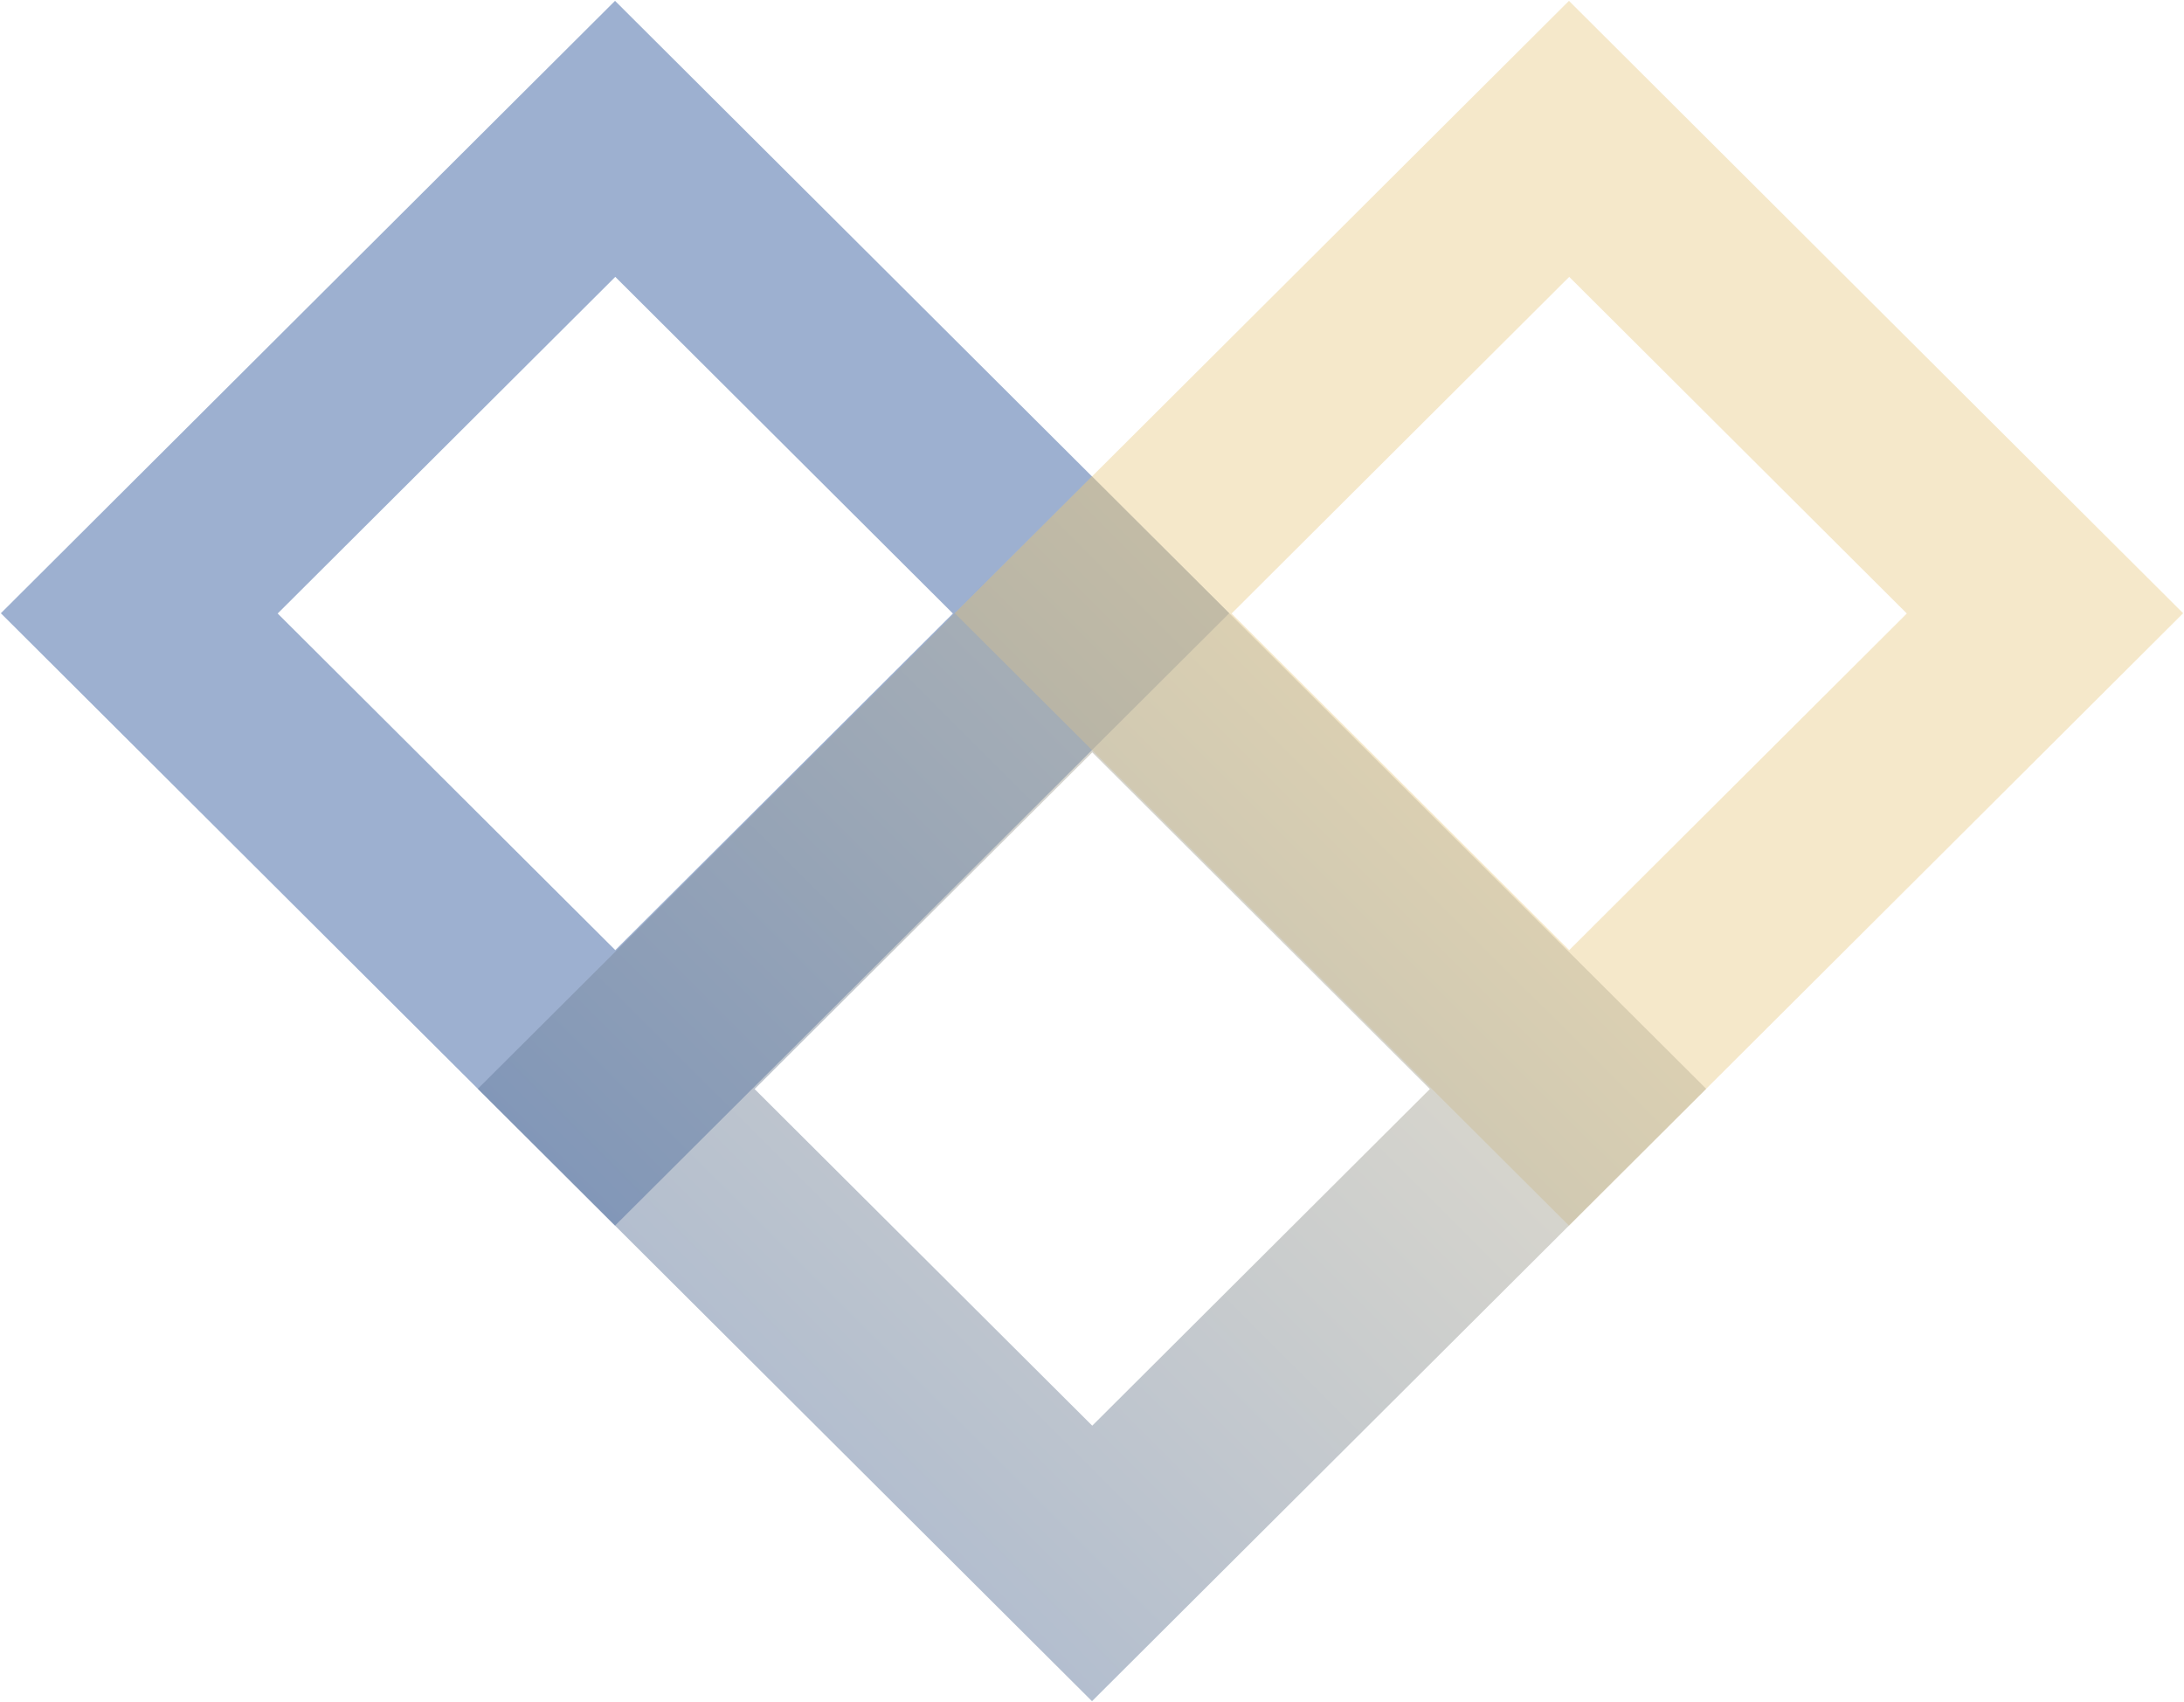 <svg width="77" height="60" viewBox="0 0 77 60" fill="none" xmlns="http://www.w3.org/2000/svg">
<style type="text/css">
  .no-fill .outline-path {
    fill: white !important;
    fill-opacity: 1 !important;
  }

  .fill .outline-path {
    fill: #152540 !important;
    fill-opacity: 1 !important;
  }

  .outline-path:nth-child(1) {
    fill: #3C62A2;
    fill-opacity: 0.5;
  }

  .outline-path:nth-child(2) {
    fill: #EDD397;
    fill-opacity: 0.5;
  }

  .outline-path:nth-child(3) {
    fill: url(#paint0_linear);
  }
</style>
<g class="heart-outline">
  <path class="outline-path" fill-rule="evenodd" clip-rule="evenodd" d="M21.684 0.03L43.338 21.618L21.684 43.205L0.03 21.618L21.684 0.03ZM21.693 9.76L9.79 21.627L21.693 33.493L33.596 21.627L21.693 9.76Z" />
  <path class="outline-path" fill-rule="evenodd" clip-rule="evenodd" d="M55.316 0.03L76.97 21.618L55.316 43.205L33.663 21.618L55.316 0.03ZM55.325 9.76L43.422 21.627L55.325 33.493L67.228 21.627L55.325 9.76Z" />
  <path class="outline-path" fill-rule="evenodd" clip-rule="evenodd" d="M38.5 16.795L60.154 38.382L38.5 59.97L16.846 38.382L38.5 16.795ZM38.509 26.524L26.605 38.391L38.509 50.258L50.412 38.391L38.509 26.524Z" />
</g>
<defs>
<linearGradient id="paint0_linear" x1="60.154" y1="16.795" x2="16.979" y2="60.102" gradientUnits="userSpaceOnUse">
<stop stop-color="#EDD397" stop-opacity="0.5"/>
<stop offset="1" stop-color="#3C62A2" stop-opacity="0.5"/>
</linearGradient>
</defs>
</svg>
